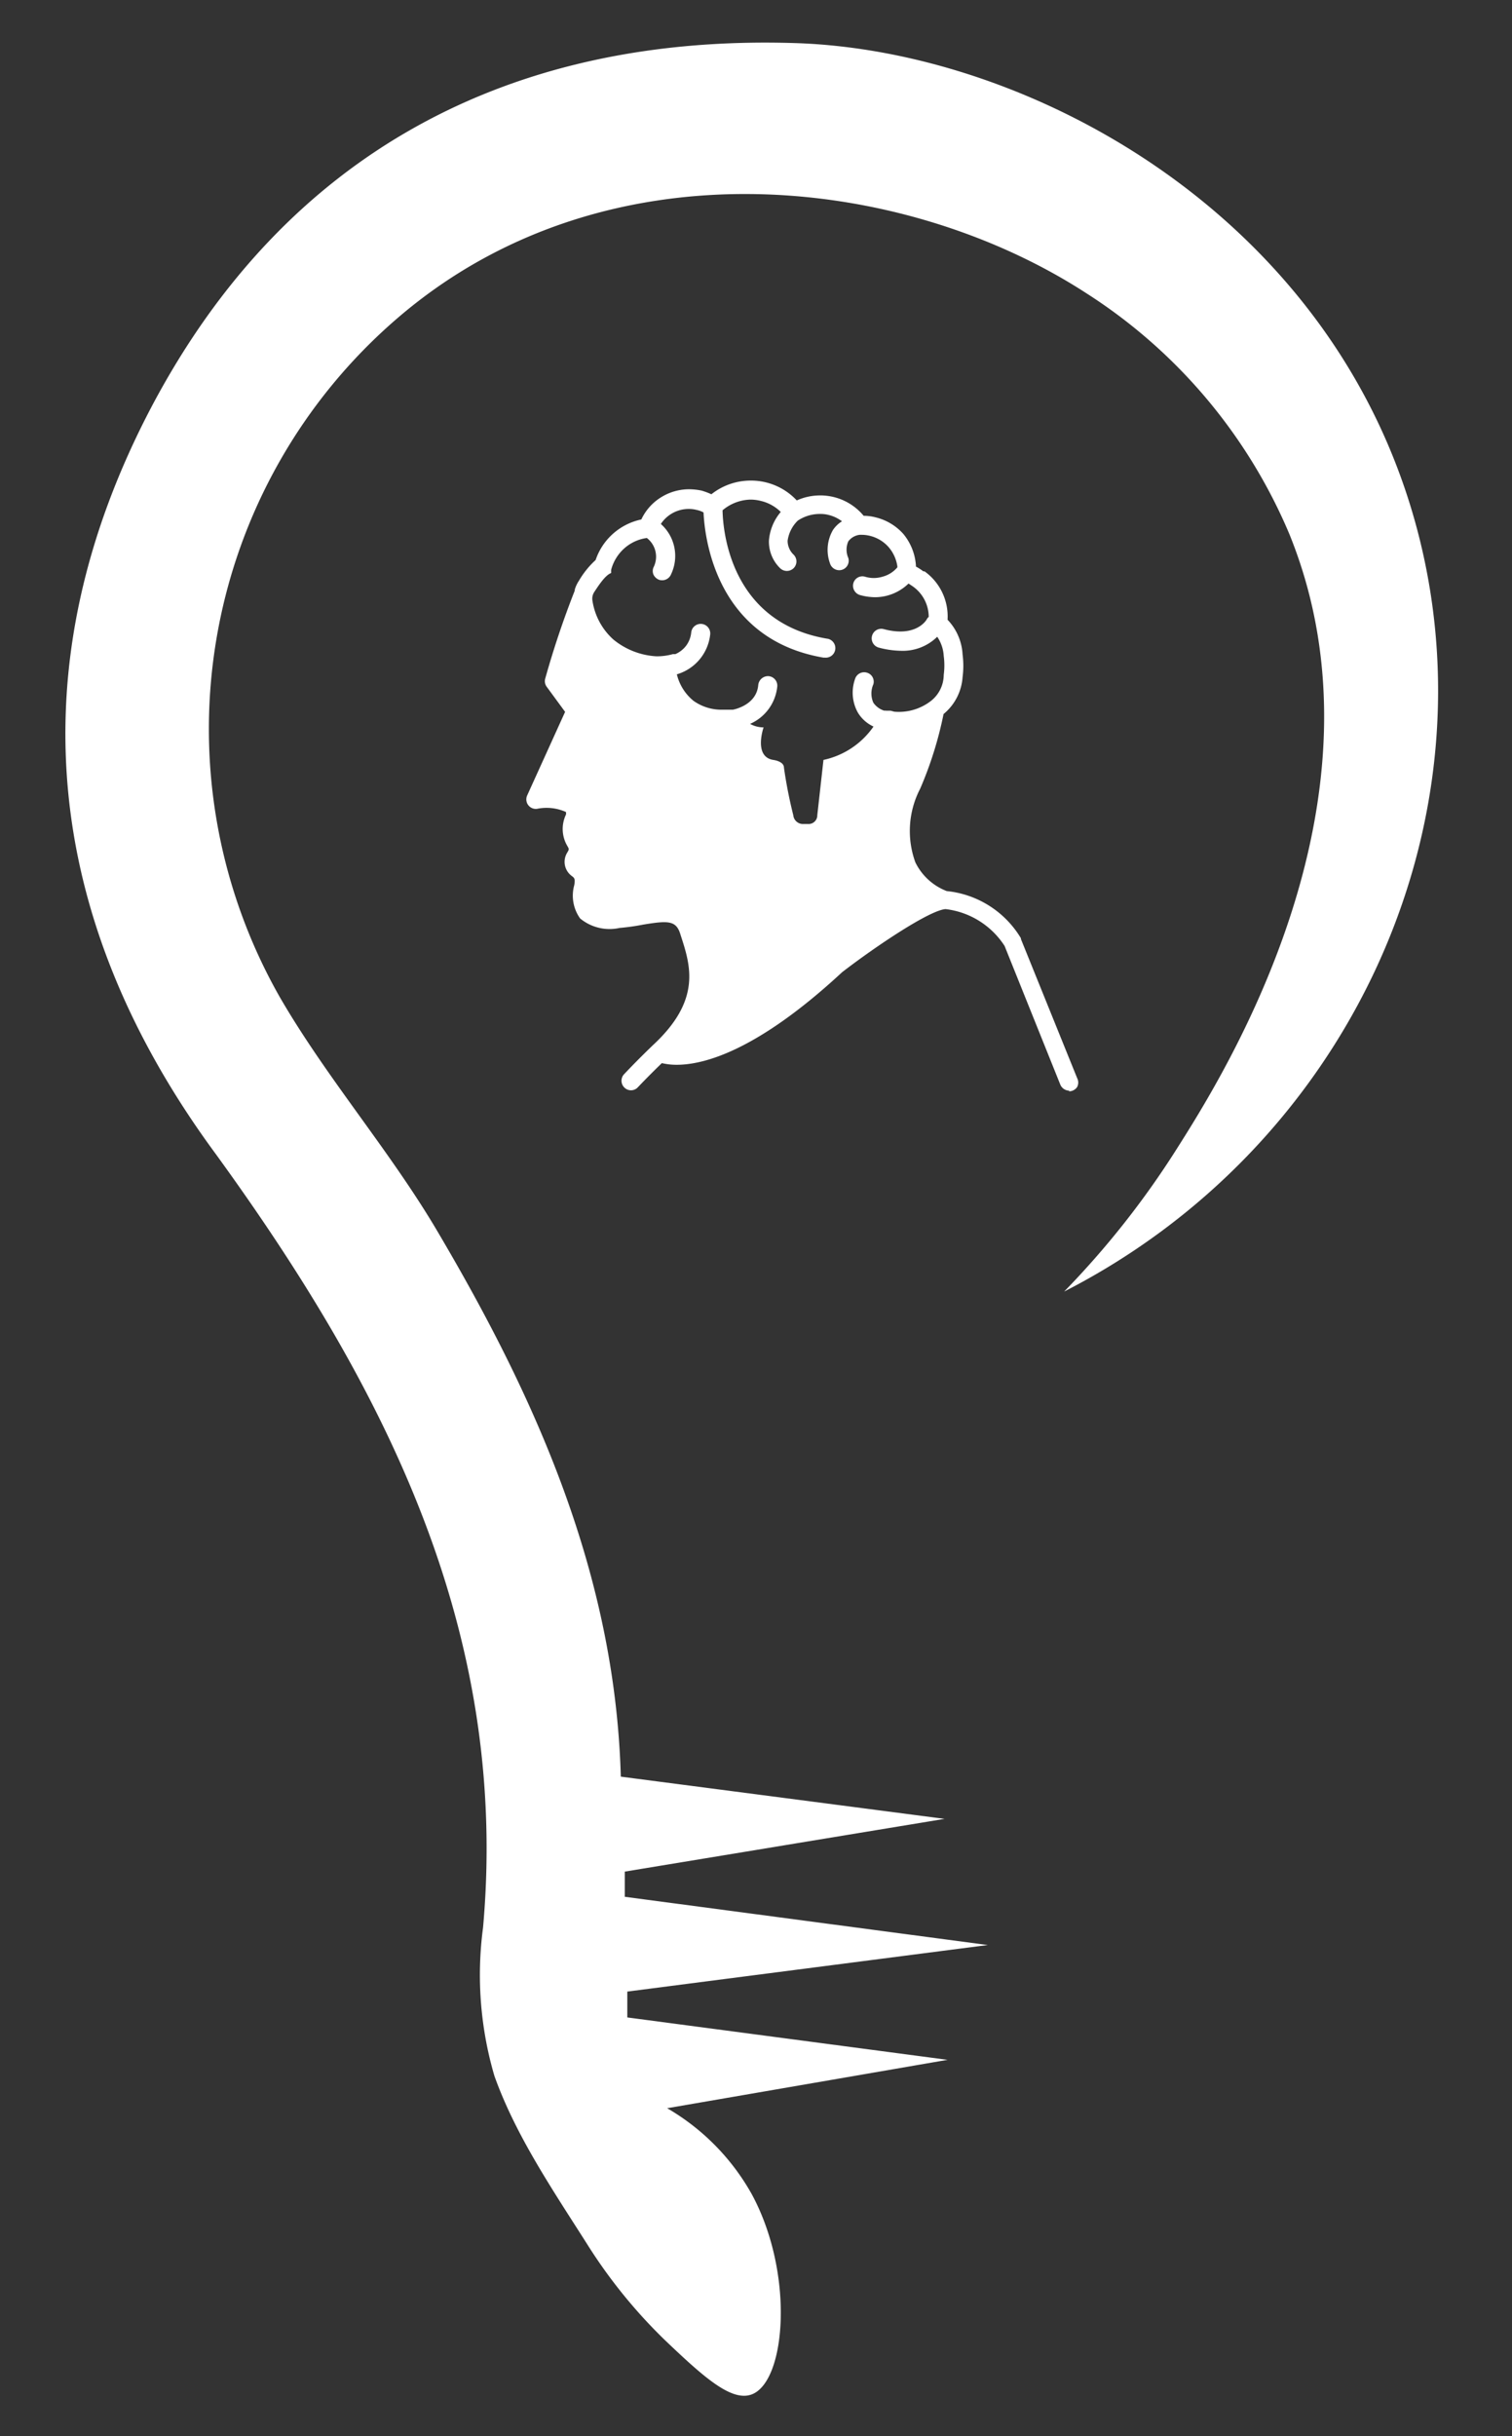 <?xml version="1.0" encoding="UTF-8"?>
<svg xmlns="http://www.w3.org/2000/svg" id="Layer_1" data-name="Layer 1" viewBox="0 0 90.65 146">
  <rect x="0" y="0" width="90.65" height="146" fill="#333333" stroke="none"/>
  <defs>
    <style>.cls-1{fill:#fff;}</style>
  </defs>
  <title>0</title>
  <path class="cls-1" d="M59.22,116.56l-21.61,2.79,0,1.55,19.2,2.54L40,126.34a13.68,13.68,0,0,1,5.07,5.15c2.58,4.76,2.05,11.23,0,12-1.22.46-2.91-1.07-5.13-3.18a30.85,30.85,0,0,1-4.71-5.78c-2.07-3.26-4.31-6.54-5.59-10.13a21.48,21.48,0,0,1-.68-8.88c1.6-17.89-6-32.54-16-46.33C2.48,55,1,39.71,9.11,24.33c8-15.1,21.37-22.27,38.49-21.75C61.9,3,80.44,13.15,85.15,32.46,89.41,49.94,80.67,68.77,63.8,77.4a52.28,52.28,0,0,0,6.75-8.55C73.36,64.42,83.78,47.94,77.3,32A31.76,31.76,0,0,0,65.11,17.56c-11-7.13-28.88-9.2-41.32,1.54a32.47,32.47,0,0,0-7,40.68c2.82,4.86,6.58,9.17,9.43,14,5.91,10,10.66,20.58,11,32.69L56.63,109l-19.17,3.16c0,.5,0,1,0,1.51Z"></path>
  <path class="cls-1" d="M64.1,65.4a.59.59,0,0,0,.48-.26.58.58,0,0,0,0-.53l-3.37-8.33s0,0,0-.05a5.87,5.87,0,0,0-4.45-2.83,3.48,3.48,0,0,1-1.88-1.72,5.49,5.49,0,0,1,.29-4.42,22.51,22.51,0,0,0,1.4-4.47,3.14,3.14,0,0,0,1.14-2.21,5.17,5.17,0,0,0,0-1.36v0a3.26,3.26,0,0,0-.9-2.08,3.32,3.32,0,0,0-1.38-2.9h0l-.07,0a3.46,3.46,0,0,0-.45-.29.38.38,0,0,0,0-.1h0A3.32,3.32,0,0,0,54.16,32a3.24,3.24,0,0,0-1.68-1,2.8,2.8,0,0,0-.7-.09A3.38,3.38,0,0,0,50,29.79a3.47,3.47,0,0,0-.72-.1h-.11a3.39,3.39,0,0,0-1.4.3A3.75,3.75,0,0,0,45,28.8a3.79,3.79,0,0,0-2.35.82,4.19,4.19,0,0,0-.59-.22,3.82,3.82,0,0,0-.75-.08,3.17,3.17,0,0,0-1.69.49,3.11,3.11,0,0,0-1.17,1.32,3.69,3.69,0,0,0-2.74,2.43,5.32,5.32,0,0,0-1,1.24,2,2,0,0,0-.25.53l0,.06a54.42,54.42,0,0,0-1.77,5.27.56.56,0,0,0,.09.5l1.1,1.5-2.27,5a.57.57,0,0,0,.59.81,2.84,2.84,0,0,1,1.73.19h0a.41.41,0,0,1,0,.16,2,2,0,0,0,.08,1.87c.11.19.12.2,0,.4a1.05,1.05,0,0,0,.29,1.42c.14.11.19.16.13.53a2.35,2.35,0,0,0,.35,2,2.77,2.77,0,0,0,2.36.57,13.49,13.49,0,0,0,1.42-.2c1.57-.26,2-.24,2.25.64v0c.59,1.81,1.26,3.87-1.65,6.57h0s-.84.8-1.73,1.74h0a.57.57,0,0,0,0,.81.56.56,0,0,0,.8,0c.59-.62,1.15-1.17,1.45-1.46h0a3.86,3.86,0,0,0,.89.1c1.64,0,4.84-.84,9.92-5.55,2-1.54,5.23-3.71,6.2-3.78a4.89,4.89,0,0,1,3.54,2.21L63.57,65a.59.59,0,0,0,.53.36ZM53.39,42.59l-.21,0h-.06a.17.17,0,0,0-.1,0,1.23,1.23,0,0,1-.66-.48,1.36,1.36,0,0,1,0-1.1.56.56,0,0,0-.39-.7.57.57,0,0,0-.71.39,2.45,2.45,0,0,0,.17,2,2.13,2.13,0,0,0,.94.84,4.9,4.9,0,0,1-3,2L49,48.85a.52.52,0,0,1-.54.53h-.34a.58.58,0,0,1-.56-.53A27.59,27.59,0,0,1,47,46c0-.29-.37-.42-.64-.46-1.2-.19-.58-1.95-.58-1.95a1.66,1.66,0,0,1-.81-.21,2.74,2.74,0,0,0,1.63-2.24.57.57,0,0,0-.52-.62.59.59,0,0,0-.62.53c-.1,1.21-1.46,1.47-1.52,1.48l-.08,0-.18,0h-.33A2.89,2.89,0,0,1,41.58,42a2.92,2.92,0,0,1-1-1.59,2.8,2.8,0,0,0,2-2.4.57.57,0,0,0-1.14-.1,1.59,1.59,0,0,1-.3.78,1.63,1.63,0,0,1-.65.51l-.15,0h0a3.49,3.49,0,0,1-1,.13,4.46,4.46,0,0,1-2.56-1A3.91,3.91,0,0,1,35.52,36a.73.73,0,0,1,.12-.54c.27-.41.66-1,1-1.12l0-.09,0-.1a2.62,2.62,0,0,1,.78-1.28,2.56,2.56,0,0,1,1.36-.63l0,0A1.41,1.41,0,0,1,39.18,34a.56.56,0,0,0,0,.44.63.63,0,0,0,.32.3.58.58,0,0,0,.74-.34,2.56,2.56,0,0,0-.62-3,2,2,0,0,1,1.68-.9,1.84,1.84,0,0,1,.47.06,1.44,1.44,0,0,1,.41.15c.07,1.55.76,7.6,7.19,8.7h.09a.57.57,0,0,0,.1-1.14c-5.81-1-6.22-6.54-6.24-7.69A2.68,2.68,0,0,1,45,29.94a2.57,2.57,0,0,1,.62.08,2.51,2.51,0,0,1,1.19.66,3,3,0,0,0-.71,1.72,2.22,2.22,0,0,0,.67,1.65.58.58,0,0,0,.81,0,.57.57,0,0,0,0-.81,1.15,1.15,0,0,1-.36-.83,2.07,2.07,0,0,1,.61-1.21,2.37,2.37,0,0,1,1.29-.4h.09a1.89,1.89,0,0,1,.47.06,2.19,2.19,0,0,1,.8.38,1.78,1.78,0,0,0-.54.52,2.37,2.37,0,0,0-.18,2h0a.58.58,0,0,0,.71.39.57.57,0,0,0,.39-.71,1.23,1.23,0,0,1,0-1h0a1,1,0,0,1,.68-.39h.11a2.07,2.07,0,0,1,.5.06,2.18,2.18,0,0,1,1.11.66,2.25,2.25,0,0,1,.54,1.17V34a1.74,1.74,0,0,1-.89.56,1.79,1.79,0,0,1-1.05,0,.56.56,0,0,0-.7.4.58.58,0,0,0,.4.7,3.51,3.51,0,0,0,.91.13,2.89,2.89,0,0,0,2-.82l.21.14h0a2.24,2.24,0,0,1,1,1.86.44.44,0,0,0-.12.15s-.6,1.11-2.58.58h0a.57.57,0,1,0-.29,1.11,5.41,5.41,0,0,0,1.33.19,2.94,2.94,0,0,0,2.17-.84,2.26,2.26,0,0,1,.39,1.15,4.27,4.27,0,0,1,0,1.13A2,2,0,0,1,55.82,42a3.14,3.14,0,0,1-2.2.65Z"></path>
</svg>
